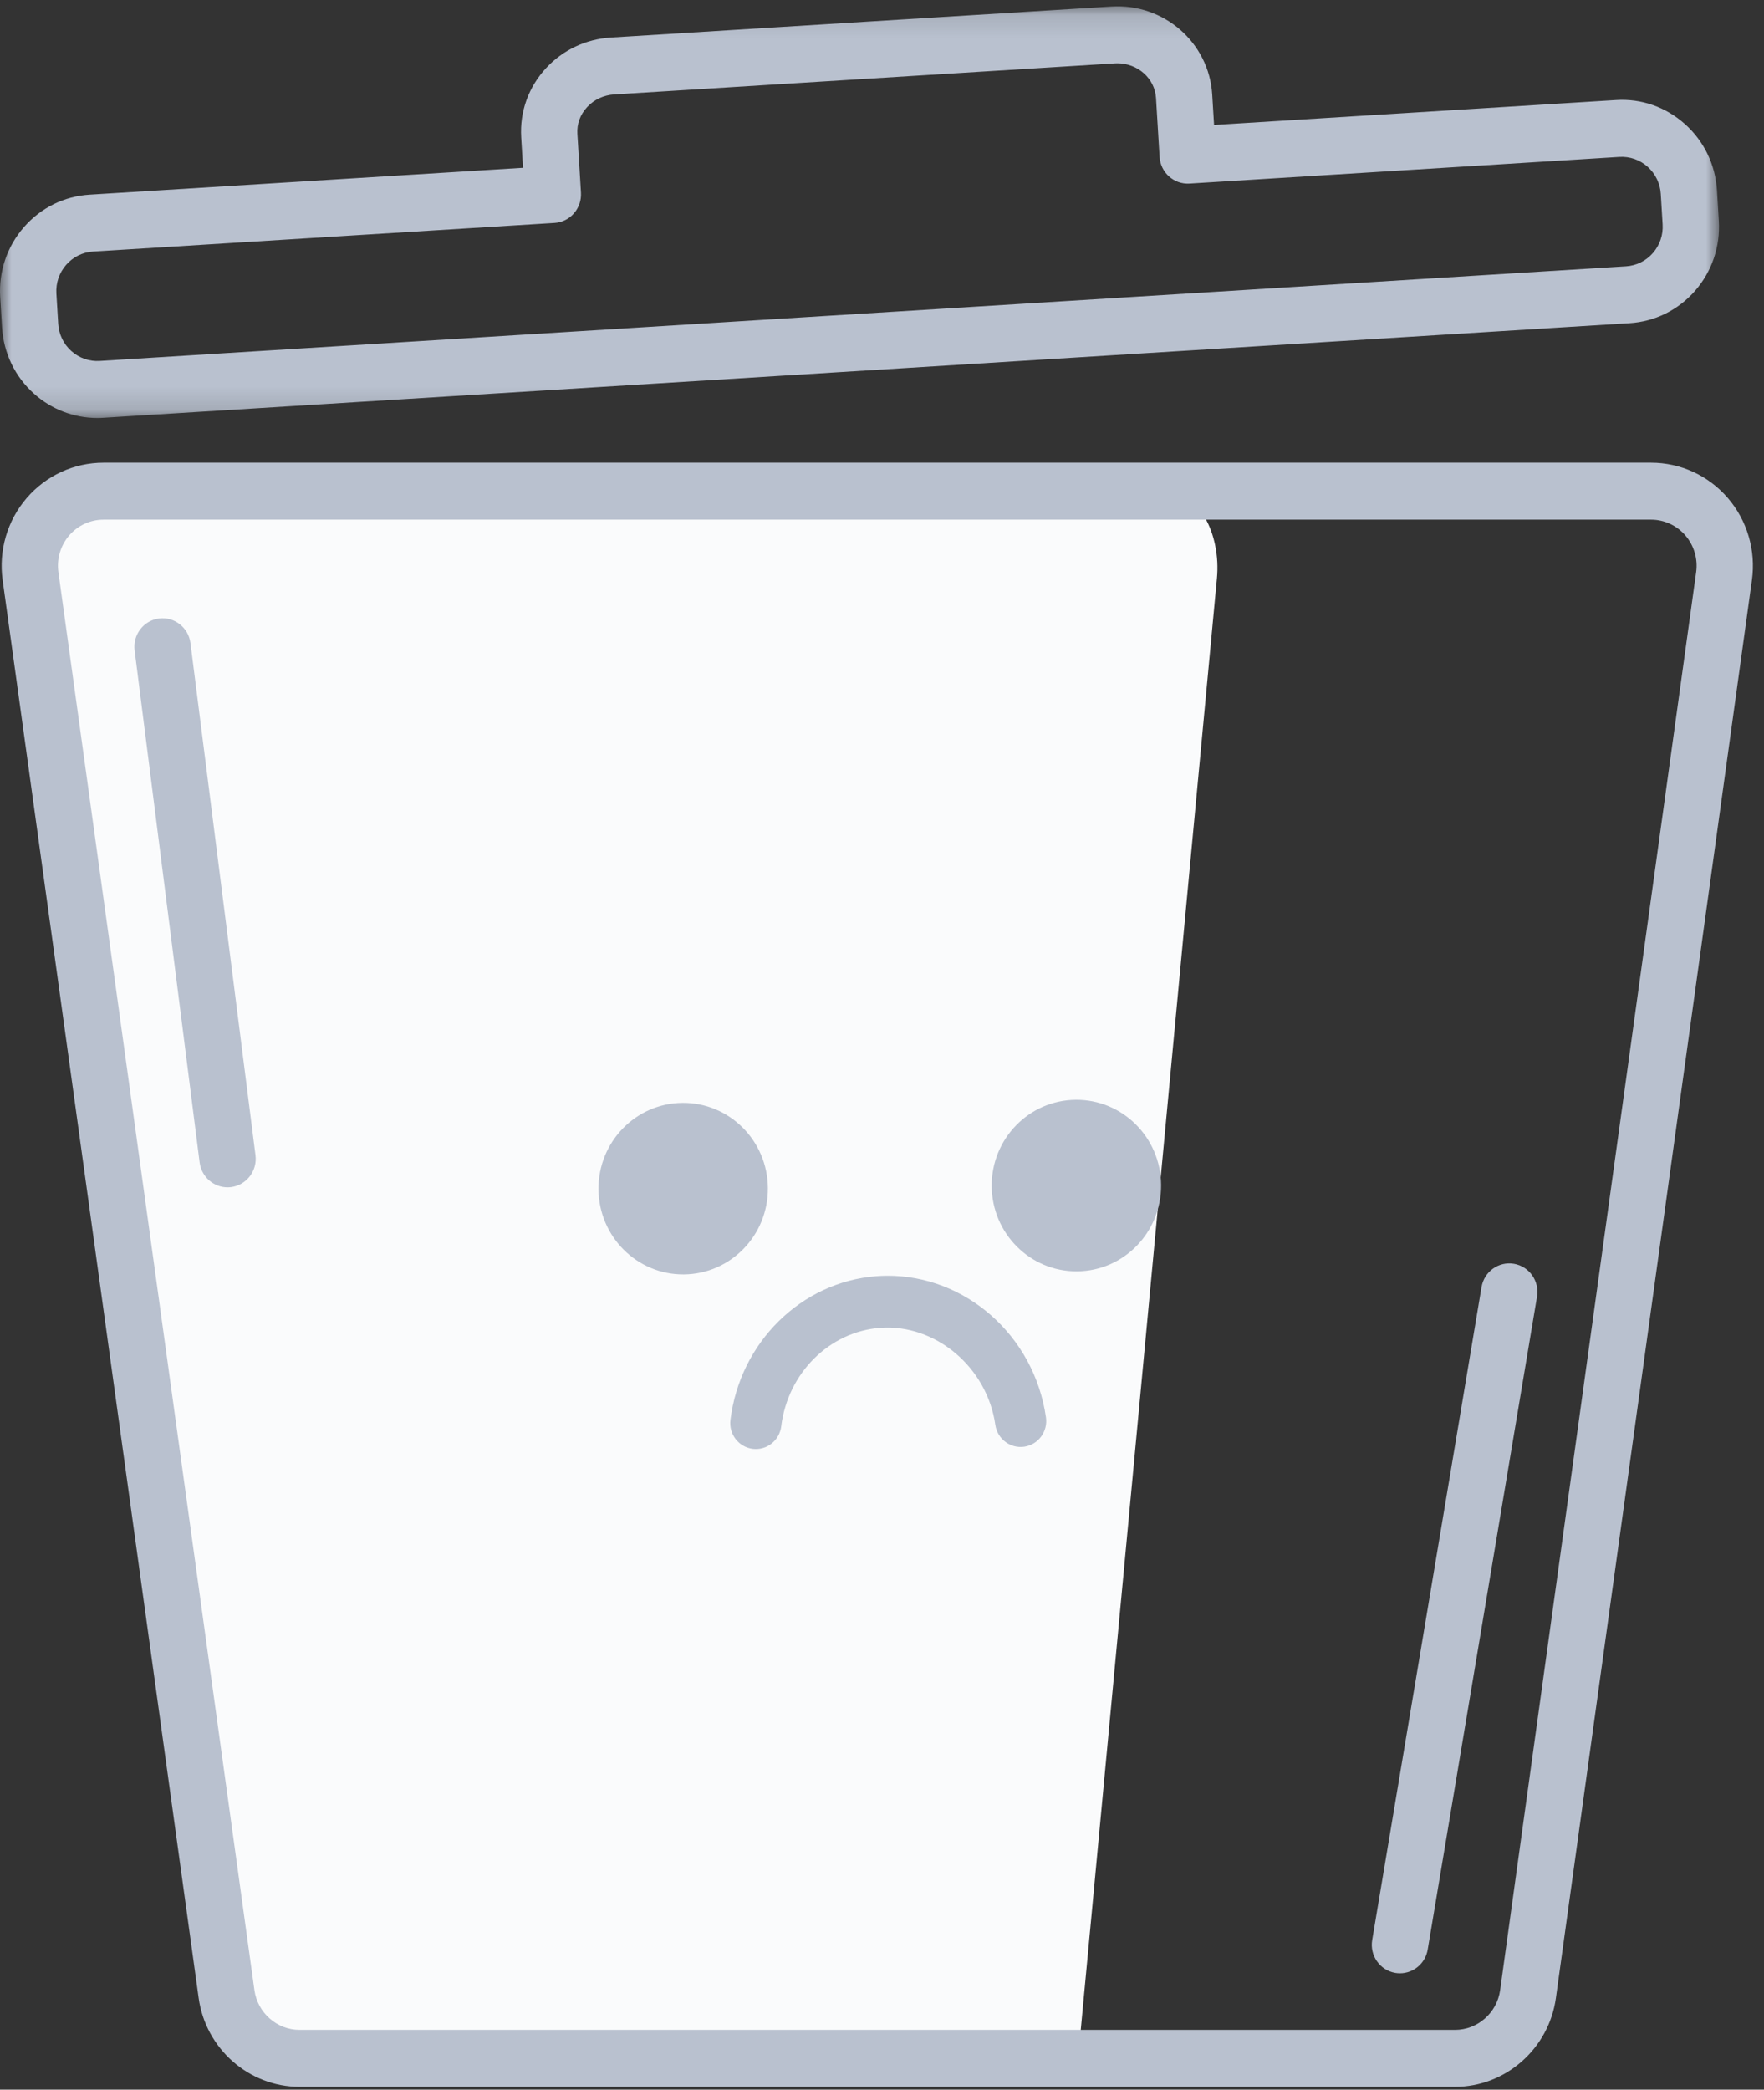 <?xml version="1.0" encoding="UTF-8"?>
<svg width="76px" height="90px" viewBox="0 0 76 90" version="1.1" xmlns="http://www.w3.org/2000/svg" xmlns:xlink="http://www.w3.org/1999/xlink">
    <rect x="0" y="0" width="76" height="90" fill="#333333" stroke="none"/>
    <!-- Generator: Sketch 52.6 (67491) - http://www.bohemiancoding.com/sketch -->
    <title>Group 4</title>
    <desc>Created with Sketch.</desc>
    <defs>
        <polygon id="path-1" points="0 0.121 74.062 0.121 74.062 17.851 0 17.851"></polygon>
    </defs>
    <g id="Symbols" stroke="none" stroke-width="1" fill="none" fill-rule="evenodd">
        <g id="delete-modal" transform="translate(-167, -36)">
            <g id="Group-4" transform="translate(167, 36)">
                <path d="M46.511,87.976 C46.358,89.605 45.411,89.198 44.308,89.198 L11.582,89.198 C10.479,89.198 9.532,87.969 9.379,86.34 L1.305,24.914 C1.216,23.963 1.407,23.002 1.83,22.277 C2.253,21.553 2.864,21.137 3.508,21.137 L50.225,21.137 C50.869,21.137 51.481,21.553 51.904,22.277 C52.327,23.002 52.518,23.963 52.429,24.914 L46.511,87.976 Z" id="Fill-3" fill="#FAFBFC"></path>
                <g id="Group-7" transform="translate(0, 0.152)">
                    <mask id="mask-2" fill="white">
                        <use xlink:href="#path-1"></use>
                    </mask>
                    <g id="Clip-6"></g>
                    <path d="M48.137,2.575 C48.1,2.575 48.064,2.577 48.026,2.579 L26.462,3.915 C26.011,3.943 25.598,4.136 25.299,4.458 C24.996,4.783 24.85,5.182 24.876,5.613 L25.03,8.149 C25.049,8.475 24.94,8.794 24.727,9.038 C24.514,9.282 24.214,9.43 23.893,9.45 L4.008,10.682 C3.56,10.71 3.149,10.913 2.85,11.255 C2.551,11.597 2.402,12.035 2.429,12.488 L2.508,13.795 C2.536,14.25 2.737,14.667 3.074,14.968 C3.409,15.269 3.848,15.422 4.294,15.394 L70.053,11.319 C70.503,11.291 70.914,11.088 71.213,10.746 C71.511,10.405 71.66,9.967 71.632,9.512 L71.553,8.205 C71.526,7.75 71.325,7.334 70.988,7.032 C70.65,6.73 70.217,6.58 69.769,6.607 L51.243,7.755 C50.577,7.795 50,7.281 49.959,6.605 L49.805,4.068 C49.754,3.225 49.017,2.575 48.137,2.575 M4.187,17.851 C3.185,17.851 2.219,17.481 1.467,16.807 C0.644,16.071 0.154,15.055 0.087,13.945 L0.008,12.638 C-0.059,11.53 0.305,10.462 1.033,9.629 C1.761,8.796 2.765,8.3 3.86,8.232 L22.534,7.075 L22.455,5.763 C22.388,4.655 22.771,3.594 23.532,2.776 C24.256,1.997 25.244,1.532 26.314,1.465 L47.878,0.129 C50.144,-0.017 52.091,1.689 52.226,3.918 L52.306,5.23 L69.62,4.157 C70.716,4.085 71.772,4.457 72.595,5.193 C73.418,5.929 73.908,6.946 73.975,8.055 L74.054,9.362 C74.121,10.471 73.757,11.54 73.03,12.373 C72.302,13.205 71.298,13.701 70.201,13.768 L4.442,17.843 C4.356,17.849 4.272,17.851 4.187,17.851" id="Fill-5" fill="#B9C1CF" mask="url(#mask-2)"></path>
                </g>
                <path d="M4.459,22.381 C3.891,22.381 3.351,22.63 2.978,23.064 C2.606,23.497 2.437,24.073 2.516,24.642 L10.961,85.714 C11.096,86.69 11.932,87.425 12.905,87.425 L62.688,87.425 C63.661,87.425 64.497,86.69 64.632,85.715 L73.077,24.642 C73.156,24.073 72.987,23.497 72.615,23.063 C72.242,22.63 71.702,22.381 71.134,22.381 L4.459,22.381 Z M12.905,89.879 C10.729,89.879 8.86,88.235 8.559,86.055 L0.113,24.982 C-0.063,23.709 0.314,22.422 1.148,21.453 C1.982,20.483 3.189,19.927 4.459,19.927 L71.134,19.927 C72.405,19.927 73.611,20.483 74.445,21.453 C75.279,22.422 75.656,23.709 75.48,24.982 L67.034,86.055 C66.733,88.235 64.864,89.879 62.688,89.879 L12.905,89.879 Z" id="Fill-8" fill="#B9C1CF"></path>
                <path d="M29.46,54.888 C27.447,54.903 25.8,53.262 25.785,51.222 C25.769,49.181 27.391,47.515 29.404,47.499 C31.42,47.483 33.068,49.124 33.083,51.165 C33.099,53.206 31.477,54.872 29.46,54.888" id="Fill-10" fill="#B9C1CF"></path>
                <path d="M46.349,47.367 C44.332,47.383 42.711,49.049 42.726,51.089 C42.742,53.13 44.389,54.771 46.405,54.755 C48.418,54.74 50.04,53.074 50.025,51.033 C50.009,48.992 48.362,47.351 46.349,47.367" id="Fill-12" fill="#B9C1CF"></path>
                <path d="M38.202,54.946 C41.592,54.92 44.56,57.519 45.064,61.045 C45.151,61.655 44.733,62.22 44.131,62.308 C43.528,62.396 42.969,61.974 42.882,61.364 C42.528,58.881 40.301,57.01 37.918,57.189 C35.73,57.355 33.939,59.139 33.658,61.431 C33.583,62.042 33.033,62.476 32.428,62.4 C31.824,62.324 31.395,61.768 31.47,61.156 C31.88,57.814 34.522,55.211 37.753,54.965 C37.903,54.954 38.053,54.947 38.202,54.946" id="Fill-14" fill="#B9C1CF"></path>
                <path d="M9.803,51.137 C9.202,51.137 8.68,50.685 8.601,50.066 L5.8,28.012 C5.715,27.339 6.184,26.724 6.849,26.638 C7.514,26.552 8.121,27.027 8.206,27.699 L11.007,49.753 C11.093,50.425 10.623,51.04 9.959,51.127 C9.906,51.133 9.854,51.137 9.803,51.137" id="Fill-16" fill="#B9C1CF"></path>
                <path d="M60.316,84.988 C60.249,84.988 60.181,84.983 60.112,84.971 C59.452,84.858 59.007,84.224 59.119,83.556 L63.83,55.435 C63.942,54.766 64.568,54.317 65.228,54.43 C65.889,54.543 66.333,55.177 66.221,55.845 L61.511,83.966 C61.411,84.565 60.897,84.988 60.316,84.988" id="Fill-18" fill="#B9C1CF"></path>
            </g>
        </g>
    </g>
</svg>